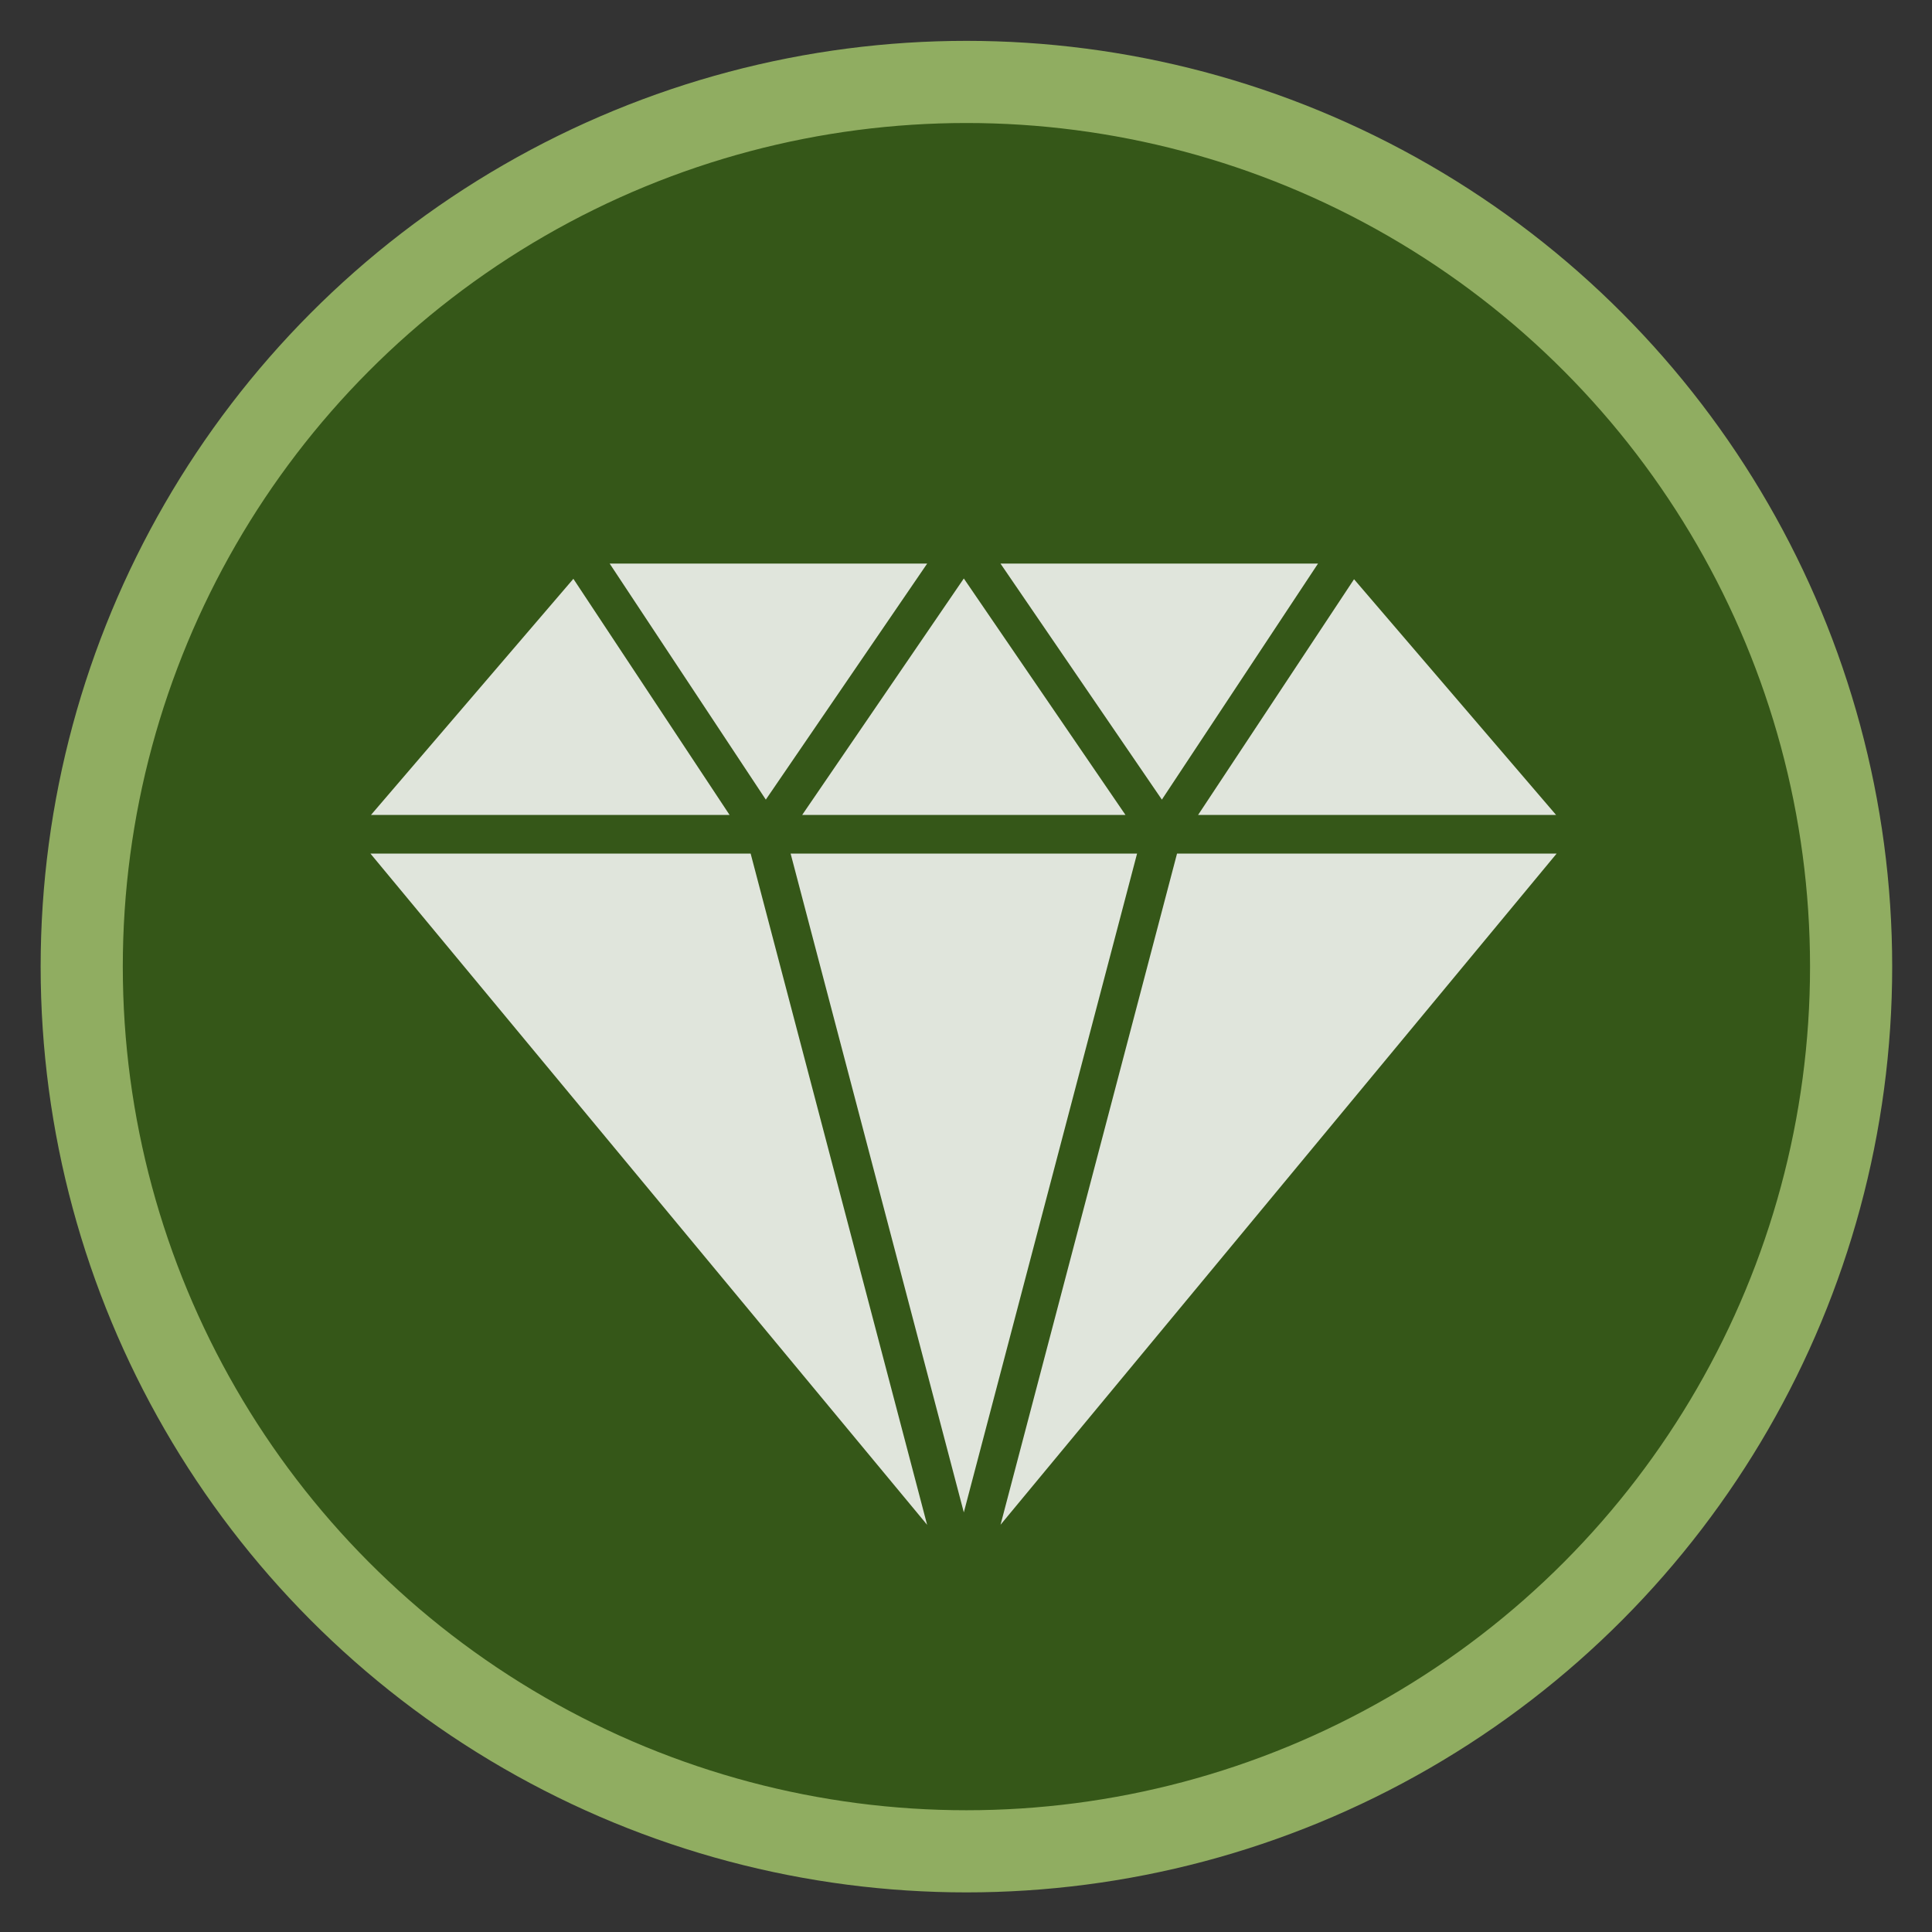 <?xml version="1.0" encoding="UTF-8" standalone="no"?>
<svg
   height="48"
   width="48"
   version="1.1"
   id="svg42"
   sodipodi:docname="ecos.svg"
   inkscape:version="1.1.1 (3bf5ae0d25, 2021-09-20, custom)"
   xmlns:inkscape="http://www.inkscape.org/namespaces/inkscape"
   xmlns:sodipodi="http://sodipodi.sourceforge.net/DTD/sodipodi-0.dtd"
   xmlns:xlink="http://www.w3.org/1999/xlink"
   xmlns="http://www.w3.org/2000/svg"
   xmlns:svg="http://www.w3.org/2000/svg">
  <rect width="100%" height="100%" fill="#333333" stroke="none"/>
  <defs
     id="defs46" />
  <sodipodi:namedview
     id="namedview44"
     pagecolor="#ffffff"
     bordercolor="#666666"
     borderopacity="1.0"
     inkscape:pageshadow="2"
     inkscape:pageopacity="0.0"
     inkscape:pagecheckerboard="0"
     showgrid="false"
     inkscape:zoom="3.4010416"
     inkscape:cx="-72.771823"
     inkscape:cy="19.552833"
     inkscape:window-width="1920"
     inkscape:window-height="1020"
     inkscape:window-x="0"
     inkscape:window-y="28"
     inkscape:window-maximized="1"
     inkscape:current-layer="g36" />
  <linearGradient
     id="a">
    <stop
       offset="0"
       stop-color="#333538"
       id="stop2" />
    <stop
       offset="1"
       stop-color="#566069"
       id="stop4" />
  </linearGradient>
  <linearGradient
     id="b"
     gradientUnits="userSpaceOnUse"
     x1="400.954"
     x2="400.954"
     xlink:href="#a"
     y1="545.223"
     y2="517.223" />
  <linearGradient
     gradientUnits="userSpaceOnUse"
     x1="2.819"
     x2="11.758"
     xlink:href="#a"
     y1="1044.298"
     y2="1044.298"
     id="linearGradient8" />
  <linearGradient
     id="c"
     gradientUnits="userSpaceOnUse"
     x1="400.396"
     x2="400.396"
     y1="545.619"
     y2="517.619">
    <stop
       offset="0"
       stop-color="#d3d3d3"
       id="stop10" />
    <stop
       offset="1"
       stop-color="#fcf9f9"
       id="stop12" />
  </linearGradient>
  <linearGradient
     id="d"
     gradientUnits="userSpaceOnUse"
     x1="404.714"
     x2="404.714"
     y1="546.298"
     y2="517.298">
    <stop
       offset="0"
       stop-color="#00cafe"
       id="stop15" />
    <stop
       offset="1"
       stop-color="#1460f3"
       id="stop17" />
  </linearGradient>
  <linearGradient
     id="e"
     gradientUnits="userSpaceOnUse"
     x1="400.396"
     x2="400.396"
     y1="545.619"
     y2="517.619">
    <stop
       offset="0"
       stop-color="#e3e3e3"
       id="stop20" />
    <stop
       offset="1"
       stop-color="#fcf9f9"
       id="stop22" />
  </linearGradient>
  <linearGradient
     id="f"
     gradientUnits="userSpaceOnUse"
     x1="401.208"
     x2="401.208"
     y1="545.811"
     y2="518.422">
    <stop
       offset="0"
       stop-color="#ec396c"
       id="stop25" />
    <stop
       offset="1"
       stop-color="#ff709a"
       id="stop27" />
  </linearGradient>
  <g
     fill="url(#b)"
     transform="matrix(1.57 0 0 1.57 -605.098 -810.978)"
     id="g40">
    <g
       fill="url(#c)"
       stroke-width="1.3"
       transform="translate(.135 .045)"
       id="g36"
       style="fill:#374837">
      <ellipse
         cx="400.571"
         cy="531.798"
         fill="url(#f)"
         stroke="url(#f)"
         stroke-width="1.3"
         id="circle30"
         style="fill:#365d13;fill-opacity:0.847;stroke:#90ad61;stroke-width:1.3;stroke-miterlimit:4;stroke-dasharray:none;stroke-opacity:1"
         rx="14"
         ry="14" />
      <circle
         cx="400.571"
         cy="531.798"
         fill="url(#e)"
         r="0"
         stroke="url(#d)"
         stroke-width="1"
         id="circle32"
         style="fill:#374837" />
      <circle
         cx="400.571"
         cy="531.798"
         fill="url(#c)"
         r="0"
         id="circle34"
         style="fill:#374837" />
    </g>
    <path
       d="m333.227 39.545-54.916 83.015-56.76-83.015zm-63.641 102h-121.829l60.908 231.669zm-117.763-13.6h113.688l-56.847-83.15zm-12.79-5.385 56.753-83.015h-111.67zm56.725 255.02-62.057-236.035h-133.701zm-195.568-249.635h126.1l-54.931-83.035zm345.699-82.885-54.836 82.885h125.883zm-62.248 96.485-62.063 236.015 195.547-236.015z"
       fill="#fff"
       fill-opacity=".847"
       transform="matrix(.045 0 0 .045 391.275 523.685)"
       id="path38"
       style="fill:#ffffff;fill-opacity:0.847" />
  </g>
</svg>
